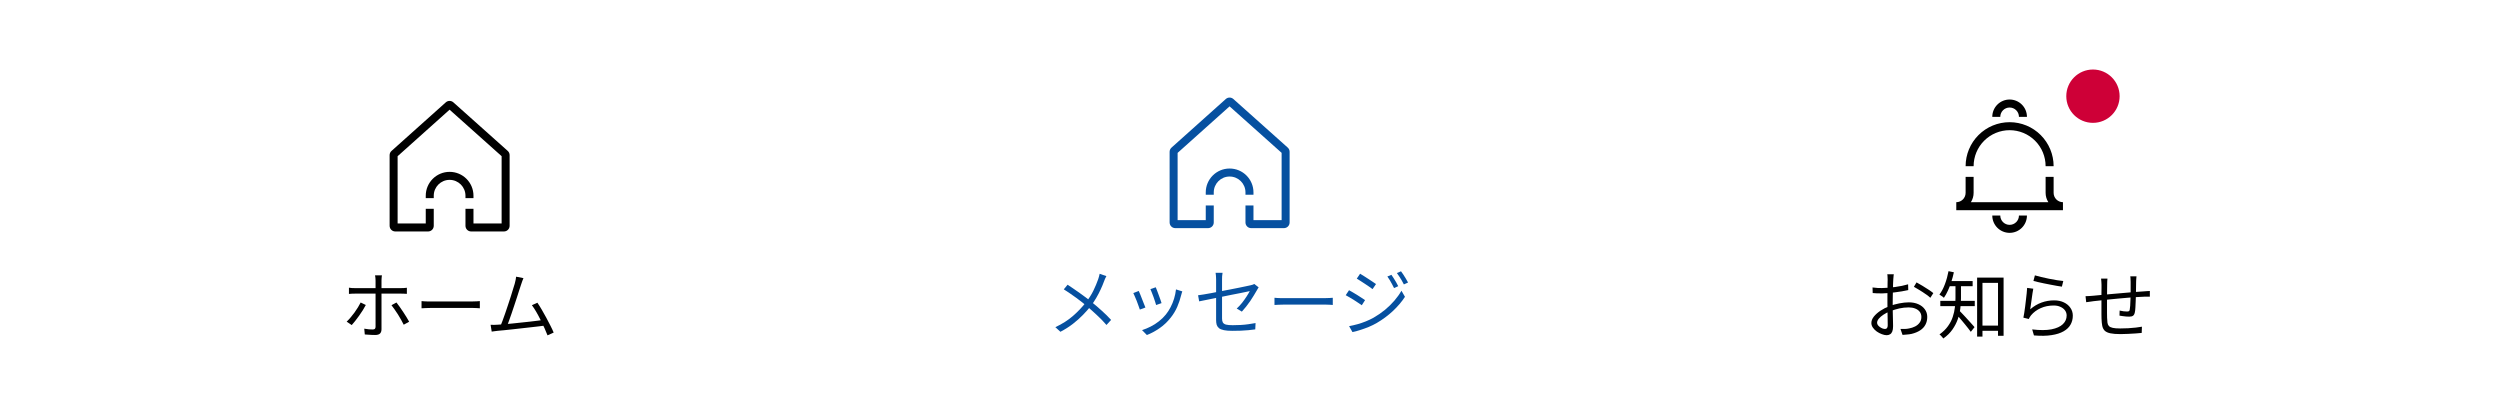 <svg width="375" height="60" viewBox="0 0 375 60" fill="none" xmlns="http://www.w3.org/2000/svg">
<rect width="375" height="60" fill="white"/>
<path fill-rule="evenodd" clip-rule="evenodd" d="M67.437 16.454L59.642 23.431L59.643 33.52H63.863V31.32H65.063V33.87C65.063 34.34 64.682 34.72 64.213 34.72H59.293C58.823 34.72 58.443 34.34 58.443 33.87L58.442 23.274C58.442 23.023 58.554 22.789 58.737 22.631L66.881 15.342L66.888 15.336C67.208 15.066 67.684 15.066 68.003 15.351M67.437 16.454L75.243 23.426V33.52H71.021V31.32H69.821V33.87C69.821 34.34 70.202 34.72 70.671 34.72H75.593C76.062 34.72 76.443 34.34 76.443 33.87V23.27C76.443 23.027 76.34 22.797 76.159 22.636L68.003 15.351M63.863 29.358C63.863 27.381 65.465 25.779 67.442 25.779C69.419 25.779 71.021 27.381 71.021 29.358V29.715H69.821V29.358C69.821 28.044 68.756 26.979 67.442 26.979C66.128 26.979 65.063 28.044 65.063 29.358V29.715H63.863V29.358Z" fill="black"/>
<path d="M57.291 41.304C57.284 41.355 57.273 41.428 57.258 41.524C57.251 41.612 57.243 41.707 57.236 41.81C57.229 41.912 57.225 42.004 57.225 42.085C57.225 42.275 57.225 42.499 57.225 42.756C57.225 43.005 57.225 43.251 57.225 43.493C57.225 43.735 57.225 43.947 57.225 44.131C57.225 44.277 57.225 44.49 57.225 44.769C57.225 45.047 57.225 45.363 57.225 45.715C57.225 46.059 57.225 46.419 57.225 46.793C57.225 47.167 57.225 47.526 57.225 47.871C57.225 48.208 57.225 48.512 57.225 48.784C57.225 49.048 57.225 49.246 57.225 49.378C57.225 49.664 57.152 49.88 57.005 50.027C56.858 50.173 56.616 50.247 56.279 50.247C56.125 50.247 55.953 50.243 55.762 50.236C55.579 50.228 55.395 50.217 55.212 50.203C55.029 50.195 54.864 50.184 54.717 50.17L54.64 49.301C54.882 49.345 55.117 49.378 55.344 49.4C55.579 49.414 55.766 49.422 55.905 49.422C56.059 49.422 56.169 49.389 56.235 49.323C56.301 49.257 56.334 49.15 56.334 49.004C56.334 48.901 56.334 48.725 56.334 48.476C56.334 48.226 56.334 47.933 56.334 47.596C56.334 47.258 56.334 46.906 56.334 46.54C56.334 46.173 56.334 45.825 56.334 45.495C56.334 45.157 56.334 44.868 56.334 44.626C56.334 44.384 56.334 44.219 56.334 44.131C56.334 43.999 56.334 43.808 56.334 43.559C56.334 43.309 56.334 43.049 56.334 42.778C56.334 42.506 56.334 42.275 56.334 42.085C56.334 41.967 56.327 41.828 56.312 41.667C56.297 41.505 56.279 41.384 56.257 41.304H57.291ZM52.341 43.152C52.502 43.174 52.653 43.192 52.792 43.207C52.939 43.214 53.1 43.218 53.276 43.218C53.364 43.218 53.544 43.218 53.815 43.218C54.086 43.218 54.413 43.218 54.794 43.218C55.183 43.218 55.597 43.218 56.037 43.218C56.477 43.218 56.917 43.218 57.357 43.218C57.804 43.218 58.219 43.218 58.6 43.218C58.989 43.218 59.315 43.218 59.579 43.218C59.85 43.218 60.034 43.218 60.129 43.218C60.261 43.218 60.408 43.214 60.569 43.207C60.738 43.192 60.892 43.177 61.031 43.163V44.076C60.884 44.061 60.734 44.054 60.58 44.054C60.426 44.046 60.279 44.043 60.14 44.043C60.045 44.043 59.861 44.043 59.59 44.043C59.326 44.043 59 44.043 58.611 44.043C58.23 44.043 57.819 44.043 57.379 44.043C56.939 44.043 56.499 44.043 56.059 44.043C55.619 44.043 55.205 44.043 54.816 44.043C54.435 44.043 54.108 44.043 53.837 44.043C53.566 44.043 53.382 44.043 53.287 44.043C53.118 44.043 52.957 44.046 52.803 44.054C52.649 44.061 52.495 44.072 52.341 44.087V43.152ZM54.871 45.748C54.754 45.982 54.607 46.239 54.431 46.518C54.262 46.796 54.075 47.075 53.87 47.354C53.672 47.632 53.474 47.896 53.276 48.146C53.085 48.388 52.913 48.593 52.759 48.762L52 48.245C52.183 48.076 52.374 47.874 52.572 47.64C52.777 47.405 52.975 47.156 53.166 46.892C53.357 46.628 53.533 46.364 53.694 46.1C53.855 45.836 53.991 45.594 54.101 45.374L54.871 45.748ZM59.469 45.374C59.616 45.55 59.773 45.762 59.942 46.012C60.118 46.254 60.294 46.51 60.47 46.782C60.653 47.053 60.822 47.317 60.976 47.574C61.13 47.83 61.262 48.058 61.372 48.256L60.558 48.707C60.455 48.487 60.327 48.245 60.173 47.981C60.026 47.717 59.869 47.449 59.7 47.178C59.531 46.906 59.359 46.65 59.183 46.408C59.014 46.166 58.86 45.957 58.721 45.781L59.469 45.374Z" fill="black"/>
<path d="M63.231 45.165C63.341 45.172 63.477 45.183 63.638 45.198C63.799 45.205 63.975 45.212 64.166 45.22C64.364 45.22 64.562 45.22 64.76 45.22C64.877 45.22 65.057 45.22 65.299 45.22C65.548 45.22 65.838 45.22 66.168 45.22C66.498 45.22 66.846 45.22 67.213 45.22C67.587 45.22 67.957 45.22 68.324 45.22C68.698 45.22 69.05 45.22 69.38 45.22C69.717 45.22 70.007 45.22 70.249 45.22C70.491 45.22 70.671 45.22 70.788 45.22C71.067 45.22 71.305 45.212 71.503 45.198C71.701 45.183 71.859 45.172 71.976 45.165V46.243C71.866 46.235 71.701 46.224 71.481 46.21C71.268 46.195 71.041 46.188 70.799 46.188C70.682 46.188 70.498 46.188 70.249 46.188C70 46.188 69.71 46.188 69.38 46.188C69.057 46.188 68.709 46.188 68.335 46.188C67.961 46.188 67.587 46.188 67.213 46.188C66.846 46.188 66.498 46.188 66.168 46.188C65.845 46.188 65.559 46.188 65.31 46.188C65.061 46.188 64.877 46.188 64.76 46.188C64.459 46.188 64.173 46.195 63.902 46.21C63.631 46.217 63.407 46.228 63.231 46.243V45.165Z" fill="black"/>
<path d="M78.518 41.722C78.467 41.861 78.408 42.008 78.342 42.162C78.283 42.316 78.217 42.51 78.144 42.745C78.078 42.928 77.994 43.185 77.891 43.515C77.788 43.845 77.671 44.211 77.539 44.615C77.414 45.011 77.279 45.421 77.132 45.847C76.993 46.272 76.853 46.686 76.714 47.09C76.575 47.493 76.446 47.856 76.329 48.179C76.219 48.494 76.124 48.747 76.043 48.938L75.042 48.971C75.137 48.751 75.247 48.472 75.372 48.135C75.497 47.797 75.632 47.42 75.779 47.002C75.926 46.584 76.069 46.158 76.208 45.726C76.355 45.286 76.494 44.86 76.626 44.45C76.758 44.039 76.872 43.669 76.967 43.339C77.07 43.009 77.15 42.748 77.209 42.558C77.275 42.301 77.323 42.099 77.352 41.953C77.381 41.799 77.403 41.648 77.418 41.502L78.518 41.722ZM80.608 45.407C80.806 45.693 81.019 46.03 81.246 46.419C81.481 46.807 81.712 47.218 81.939 47.651C82.174 48.076 82.386 48.483 82.577 48.872C82.775 49.26 82.933 49.598 83.05 49.884L82.126 50.302C82.016 50.001 81.869 49.649 81.686 49.246C81.503 48.835 81.301 48.413 81.081 47.981C80.868 47.548 80.648 47.137 80.421 46.749C80.194 46.36 79.981 46.037 79.783 45.781L80.608 45.407ZM74.613 48.707C74.877 48.692 75.196 48.67 75.57 48.641C75.951 48.604 76.362 48.567 76.802 48.531C77.242 48.487 77.689 48.439 78.144 48.388C78.606 48.336 79.053 48.289 79.486 48.245C79.919 48.193 80.315 48.146 80.674 48.102C81.033 48.05 81.33 48.01 81.565 47.981L81.807 48.828C81.558 48.864 81.242 48.905 80.861 48.949C80.48 48.993 80.065 49.04 79.618 49.092C79.178 49.136 78.72 49.187 78.243 49.246C77.774 49.297 77.315 49.348 76.868 49.4C76.421 49.451 76.006 49.495 75.625 49.532C75.244 49.568 74.925 49.598 74.668 49.62C74.529 49.634 74.382 49.653 74.228 49.675C74.074 49.697 73.916 49.719 73.755 49.741L73.59 48.718C73.759 48.725 73.931 48.729 74.107 48.729C74.29 48.721 74.459 48.714 74.613 48.707Z" fill="black"/>
<path fill-rule="evenodd" clip-rule="evenodd" d="M184.437 15.954L176.642 22.931L176.643 33.02H180.863V30.82H182.063V33.37C182.063 33.84 181.682 34.22 181.213 34.22H176.293C175.823 34.22 175.443 33.84 175.443 33.37L175.442 22.774C175.442 22.523 175.554 22.289 175.737 22.131L183.881 14.842L183.888 14.836C184.208 14.566 184.684 14.566 185.003 14.851M184.437 15.954L192.243 22.926V33.02H188.021V30.82H186.821V33.37C186.821 33.84 187.202 34.22 187.671 34.22H192.593C193.062 34.22 193.443 33.84 193.443 33.37V22.77C193.443 22.527 193.339 22.297 193.159 22.136L185.003 14.851M180.863 28.858C180.863 26.881 182.465 25.279 184.442 25.279C186.419 25.279 188.021 26.881 188.021 28.858V29.215H186.821V28.858C186.821 27.544 185.756 26.479 184.442 26.479C183.128 26.479 182.063 27.544 182.063 28.858V29.215H180.863V28.858Z" fill="#0650A0"/>
<path d="M165.96 41.42C165.901 41.515 165.835 41.643 165.762 41.805C165.696 41.966 165.641 42.105 165.597 42.223C165.465 42.589 165.3 42.985 165.102 43.411C164.911 43.829 164.691 44.25 164.442 44.676C164.2 45.101 163.929 45.508 163.628 45.897C163.276 46.344 162.876 46.795 162.429 47.25C161.989 47.704 161.49 48.148 160.933 48.581C160.383 49.006 159.76 49.402 159.063 49.769L158.304 49.076C159.331 48.592 160.211 48.031 160.944 47.393C161.685 46.747 162.334 46.065 162.891 45.347C163.353 44.767 163.727 44.181 164.013 43.587C164.299 42.993 164.537 42.424 164.728 41.882C164.765 41.772 164.805 41.64 164.849 41.486C164.893 41.324 164.926 41.185 164.948 41.068L165.96 41.42ZM160.141 42.707C160.412 42.883 160.706 43.081 161.021 43.301C161.336 43.513 161.652 43.733 161.967 43.961C162.282 44.181 162.579 44.397 162.858 44.61C163.144 44.822 163.39 45.013 163.595 45.182C164.152 45.629 164.695 46.091 165.223 46.568C165.751 47.037 166.231 47.51 166.664 47.987L165.971 48.746C165.509 48.21 165.032 47.719 164.541 47.272C164.057 46.817 163.54 46.355 162.99 45.886C162.792 45.717 162.561 45.53 162.297 45.325C162.033 45.119 161.747 44.903 161.439 44.676C161.138 44.448 160.827 44.228 160.504 44.016C160.181 43.796 159.87 43.59 159.569 43.4L160.141 42.707Z" fill="#0650A0"/>
<path d="M173.363 43.092C173.414 43.202 173.48 43.367 173.561 43.587C173.642 43.799 173.726 44.027 173.814 44.269C173.909 44.511 173.994 44.742 174.067 44.962C174.14 45.174 174.195 45.343 174.232 45.468L173.418 45.754C173.389 45.629 173.337 45.46 173.264 45.248C173.198 45.035 173.121 44.808 173.033 44.566C172.945 44.316 172.857 44.085 172.769 43.873C172.681 43.66 172.611 43.491 172.56 43.367L173.363 43.092ZM177.345 43.708C177.308 43.818 177.275 43.92 177.246 44.016C177.224 44.104 177.202 44.184 177.18 44.258C177.033 44.859 176.835 45.449 176.586 46.029C176.337 46.601 176.014 47.136 175.618 47.635C175.112 48.28 174.54 48.819 173.902 49.252C173.271 49.684 172.648 50.018 172.032 50.253L171.306 49.516C171.731 49.384 172.16 49.208 172.593 48.988C173.033 48.768 173.447 48.504 173.836 48.196C174.232 47.888 174.58 47.547 174.881 47.173C175.145 46.85 175.38 46.487 175.585 46.084C175.798 45.68 175.974 45.251 176.113 44.797C176.252 44.342 176.348 43.88 176.399 43.411L177.345 43.708ZM170.811 43.642C170.87 43.766 170.943 43.935 171.031 44.148C171.119 44.36 171.211 44.595 171.306 44.852C171.409 45.101 171.504 45.343 171.592 45.578C171.687 45.805 171.761 45.988 171.812 46.128L170.976 46.436C170.932 46.296 170.866 46.109 170.778 45.875C170.697 45.633 170.606 45.383 170.503 45.127C170.4 44.87 170.301 44.635 170.206 44.423C170.118 44.21 170.048 44.056 169.997 43.961L170.811 43.642Z" fill="#0650A0"/>
<path d="M182.416 48.009C182.416 47.847 182.416 47.613 182.416 47.305C182.416 46.989 182.416 46.637 182.416 46.249C182.416 45.86 182.416 45.457 182.416 45.039C182.416 44.621 182.416 44.214 182.416 43.818C182.416 43.414 182.416 43.051 182.416 42.729C182.416 42.399 182.416 42.135 182.416 41.937C182.416 41.827 182.412 41.717 182.405 41.607C182.405 41.489 182.398 41.376 182.383 41.266C182.376 41.148 182.361 41.035 182.339 40.925H183.384C183.355 41.086 183.333 41.255 183.318 41.431C183.311 41.607 183.307 41.775 183.307 41.937C183.307 42.127 183.307 42.38 183.307 42.696C183.307 43.004 183.307 43.348 183.307 43.73C183.307 44.104 183.307 44.489 183.307 44.885C183.307 45.281 183.307 45.666 183.307 46.04C183.307 46.414 183.307 46.751 183.307 47.052C183.307 47.352 183.307 47.594 183.307 47.778C183.307 48.027 183.347 48.225 183.428 48.372C183.516 48.518 183.674 48.625 183.901 48.691C184.128 48.749 184.462 48.779 184.902 48.779C185.327 48.779 185.731 48.768 186.112 48.746C186.493 48.724 186.867 48.687 187.234 48.636C187.601 48.584 187.967 48.526 188.334 48.46L188.29 49.406C187.967 49.45 187.626 49.49 187.267 49.527C186.908 49.563 186.526 49.589 186.123 49.604C185.727 49.618 185.298 49.626 184.836 49.626C184.33 49.626 183.916 49.593 183.593 49.527C183.27 49.461 183.025 49.362 182.856 49.23C182.687 49.09 182.57 48.922 182.504 48.724C182.445 48.518 182.416 48.28 182.416 48.009ZM188.796 43.103C188.759 43.154 188.715 43.224 188.664 43.312C188.613 43.392 188.569 43.469 188.532 43.543C188.4 43.77 188.25 44.023 188.081 44.302C187.92 44.573 187.74 44.855 187.542 45.149C187.344 45.435 187.135 45.717 186.915 45.996C186.702 46.267 186.49 46.516 186.277 46.744L185.507 46.282C185.786 46.032 186.053 45.746 186.31 45.424C186.567 45.094 186.794 44.775 186.992 44.467C187.197 44.151 187.355 43.884 187.465 43.664C187.421 43.671 187.271 43.704 187.014 43.763C186.765 43.814 186.446 43.88 186.057 43.961C185.668 44.034 185.236 44.118 184.759 44.214C184.282 44.309 183.798 44.408 183.307 44.511C182.816 44.606 182.343 44.701 181.888 44.797C181.441 44.885 181.041 44.965 180.689 45.039C180.337 45.112 180.066 45.167 179.875 45.204L179.71 44.291C179.908 44.261 180.183 44.221 180.535 44.17C180.887 44.111 181.283 44.041 181.723 43.961C182.17 43.873 182.636 43.781 183.12 43.686C183.611 43.59 184.092 43.499 184.561 43.411C185.038 43.315 185.481 43.227 185.892 43.147C186.303 43.059 186.655 42.985 186.948 42.927C187.241 42.861 187.447 42.817 187.564 42.795C187.681 42.765 187.791 42.736 187.894 42.707C188.004 42.67 188.088 42.633 188.147 42.597L188.796 43.103Z" fill="#0650A0"/>
<path d="M191.172 44.665C191.282 44.672 191.418 44.683 191.579 44.698C191.74 44.705 191.916 44.712 192.107 44.72C192.305 44.72 192.503 44.72 192.701 44.72C192.818 44.72 192.998 44.72 193.24 44.72C193.489 44.72 193.779 44.72 194.109 44.72C194.439 44.72 194.787 44.72 195.154 44.72C195.528 44.72 195.898 44.72 196.265 44.72C196.639 44.72 196.991 44.72 197.321 44.72C197.658 44.72 197.948 44.72 198.19 44.72C198.432 44.72 198.612 44.72 198.729 44.72C199.008 44.72 199.246 44.712 199.444 44.698C199.642 44.683 199.8 44.672 199.917 44.665V45.743C199.807 45.735 199.642 45.724 199.422 45.71C199.209 45.695 198.982 45.688 198.74 45.688C198.623 45.688 198.439 45.688 198.19 45.688C197.941 45.688 197.651 45.688 197.321 45.688C196.998 45.688 196.65 45.688 196.276 45.688C195.902 45.688 195.528 45.688 195.154 45.688C194.787 45.688 194.439 45.688 194.109 45.688C193.786 45.688 193.5 45.688 193.251 45.688C193.002 45.688 192.818 45.688 192.701 45.688C192.4 45.688 192.114 45.695 191.843 45.71C191.572 45.717 191.348 45.728 191.172 45.743V44.665Z" fill="#0650A0"/>
<path d="M208.711 41.222C208.806 41.346 208.916 41.511 209.041 41.717C209.173 41.922 209.301 42.131 209.426 42.344C209.551 42.556 209.653 42.751 209.734 42.927L209.107 43.213C209.019 43.022 208.92 42.828 208.81 42.63C208.7 42.424 208.586 42.223 208.469 42.025C208.352 41.827 208.231 41.643 208.106 41.475L208.711 41.222ZM210.152 40.694C210.255 40.818 210.368 40.98 210.493 41.178C210.618 41.376 210.746 41.581 210.878 41.794C211.01 42.006 211.12 42.201 211.208 42.377L210.581 42.663C210.486 42.465 210.379 42.267 210.262 42.069C210.145 41.871 210.024 41.676 209.899 41.486C209.782 41.295 209.661 41.119 209.536 40.958L210.152 40.694ZM204.014 41.057C204.175 41.145 204.366 41.262 204.586 41.409C204.806 41.548 205.033 41.695 205.268 41.849C205.503 41.995 205.719 42.138 205.917 42.278C206.122 42.41 206.284 42.52 206.401 42.608L205.884 43.367C205.752 43.264 205.583 43.143 205.378 43.004C205.18 42.864 204.967 42.721 204.74 42.575C204.52 42.421 204.3 42.278 204.08 42.146C203.867 42.006 203.68 41.889 203.519 41.794L204.014 41.057ZM202.364 48.922C202.767 48.848 203.182 48.753 203.607 48.636C204.032 48.518 204.454 48.375 204.872 48.207C205.29 48.038 205.682 47.851 206.049 47.646C206.658 47.294 207.222 46.905 207.743 46.48C208.264 46.047 208.733 45.589 209.151 45.105C209.569 44.621 209.925 44.122 210.218 43.609L210.746 44.522C210.269 45.255 209.664 45.966 208.931 46.656C208.198 47.338 207.391 47.935 206.511 48.449C206.144 48.661 205.741 48.859 205.301 49.043C204.868 49.219 204.439 49.373 204.014 49.505C203.596 49.644 203.215 49.747 202.87 49.813L202.364 48.922ZM202.353 43.532C202.514 43.62 202.709 43.73 202.936 43.862C203.163 43.994 203.394 44.133 203.629 44.28C203.864 44.426 204.08 44.566 204.278 44.698C204.483 44.822 204.645 44.929 204.762 45.017L204.267 45.787C204.128 45.684 203.955 45.567 203.75 45.435C203.552 45.303 203.339 45.163 203.112 45.017C202.885 44.87 202.661 44.734 202.441 44.61C202.221 44.478 202.027 44.368 201.858 44.28L202.353 43.532Z" fill="#0650A0"/>
<path d="M201.171 10.065V17.928H200.177V11.305L198.173 12.036V11.139L201.015 10.065H201.171Z" fill="white"/>
<path d="M209.216 17.111V17.928H204.098V17.213L206.66 14.361C206.975 14.01 207.218 13.713 207.39 13.47C207.566 13.223 207.687 13.002 207.755 12.809C207.827 12.612 207.863 12.412 207.863 12.207C207.863 11.95 207.809 11.717 207.702 11.509C207.598 11.298 207.444 11.13 207.24 11.004C207.036 10.879 206.789 10.816 206.499 10.816C206.151 10.816 205.861 10.884 205.629 11.021C205.399 11.153 205.227 11.339 205.113 11.579C204.998 11.819 204.941 12.095 204.941 12.406H203.947C203.947 11.966 204.044 11.563 204.237 11.198C204.431 10.832 204.717 10.543 205.097 10.328C205.476 10.109 205.944 10 206.499 10C206.993 10 207.415 10.088 207.766 10.263C208.117 10.435 208.386 10.678 208.572 10.994C208.762 11.305 208.857 11.67 208.857 12.089C208.857 12.319 208.817 12.551 208.738 12.788C208.663 13.02 208.558 13.253 208.421 13.486C208.289 13.719 208.133 13.948 207.954 14.173C207.779 14.399 207.591 14.621 207.39 14.839L205.296 17.111H209.216Z" fill="white"/>
<path fill-rule="evenodd" clip-rule="evenodd" d="M299.604 15.689C300.092 15.202 300.753 14.928 301.442 14.928C302.132 14.928 302.793 15.202 303.281 15.689C303.769 16.177 304.042 16.838 304.042 17.528H302.842C302.842 17.156 302.695 16.8 302.432 16.538C302.17 16.275 301.814 16.128 301.442 16.128C301.071 16.128 300.715 16.275 300.453 16.538C300.19 16.8 300.042 17.156 300.042 17.528H298.842C298.842 16.838 299.116 16.177 299.604 15.689ZM296.776 20.261C298.013 19.023 299.692 18.328 301.442 18.328C303.193 18.328 304.872 19.023 306.109 20.261C307.347 21.499 308.043 23.177 308.043 24.928H306.842C306.842 23.496 306.274 22.122 305.261 21.109C304.248 20.097 302.875 19.528 301.442 19.528C300.01 19.528 298.637 20.097 297.624 21.109C296.611 22.122 296.042 23.496 296.042 24.928H294.842C294.842 23.177 295.538 21.499 296.776 20.261ZM296.042 26.528V28.928C296.042 29.428 295.898 29.913 295.633 30.328H307.252C306.987 29.913 306.842 29.428 306.842 28.928V26.528H308.043V28.928C308.043 29.299 308.19 29.655 308.453 29.918C308.715 30.18 309.071 30.328 309.443 30.328V31.528H293.442V30.328C293.814 30.328 294.17 30.18 294.432 29.918C294.695 29.655 294.842 29.299 294.842 28.928V26.528H296.042ZM300.042 32.328C300.042 33.101 300.669 33.728 301.442 33.728C302.216 33.728 302.842 33.101 302.842 32.328H304.042C304.042 33.764 302.878 34.928 301.442 34.928C300.007 34.928 298.842 33.764 298.842 32.328H300.042Z" fill="black"/>
<path d="M284.071 41.139C284.056 41.205 284.045 41.282 284.038 41.37C284.031 41.45 284.023 41.538 284.016 41.634C284.009 41.729 284.001 41.817 283.994 41.898C283.987 42.066 283.976 42.286 283.961 42.558C283.954 42.829 283.946 43.13 283.939 43.46C283.932 43.782 283.924 44.112 283.917 44.45C283.91 44.78 283.906 45.088 283.906 45.374C283.906 45.66 283.906 45.975 283.906 46.32C283.913 46.657 283.921 46.994 283.928 47.332C283.943 47.662 283.95 47.97 283.95 48.256C283.957 48.534 283.961 48.758 283.961 48.927C283.961 49.264 283.921 49.532 283.84 49.73C283.759 49.928 283.646 50.067 283.499 50.148C283.36 50.236 283.191 50.28 282.993 50.28C282.78 50.28 282.542 50.228 282.278 50.126C282.014 50.03 281.761 49.898 281.519 49.73C281.284 49.561 281.09 49.367 280.936 49.147C280.782 48.927 280.705 48.696 280.705 48.454C280.705 48.124 280.83 47.801 281.079 47.486C281.336 47.17 281.666 46.877 282.069 46.606C282.48 46.334 282.912 46.114 283.367 45.946C283.866 45.748 284.375 45.601 284.896 45.506C285.417 45.403 285.893 45.352 286.326 45.352C286.861 45.352 287.334 45.443 287.745 45.627C288.163 45.81 288.489 46.067 288.724 46.397C288.966 46.719 289.087 47.101 289.087 47.541C289.087 47.981 288.995 48.369 288.812 48.707C288.636 49.044 288.372 49.326 288.02 49.554C287.675 49.781 287.25 49.957 286.744 50.082C286.502 50.133 286.26 50.166 286.018 50.181C285.783 50.203 285.571 50.221 285.38 50.236L285.072 49.345C285.277 49.352 285.49 49.352 285.71 49.345C285.937 49.337 286.154 49.312 286.359 49.268C286.682 49.209 286.982 49.11 287.261 48.971C287.547 48.824 287.774 48.633 287.943 48.399C288.119 48.164 288.207 47.882 288.207 47.552C288.207 47.236 288.123 46.972 287.954 46.76C287.785 46.547 287.558 46.386 287.272 46.276C286.986 46.166 286.667 46.111 286.315 46.111C285.831 46.111 285.358 46.162 284.896 46.265C284.434 46.367 283.965 46.514 283.488 46.705C283.136 46.837 282.813 47.002 282.52 47.2C282.227 47.39 281.992 47.592 281.816 47.805C281.647 48.017 281.563 48.219 281.563 48.41C281.563 48.534 281.603 48.655 281.684 48.773C281.772 48.883 281.878 48.982 282.003 49.07C282.128 49.158 282.26 49.227 282.399 49.279C282.538 49.323 282.659 49.345 282.762 49.345C282.887 49.345 282.982 49.301 283.048 49.213C283.121 49.125 283.158 48.989 283.158 48.806C283.158 48.593 283.154 48.3 283.147 47.926C283.14 47.544 283.132 47.134 283.125 46.694C283.118 46.246 283.114 45.821 283.114 45.418C283.114 45.102 283.114 44.765 283.114 44.406C283.121 44.046 283.125 43.698 283.125 43.361C283.132 43.023 283.136 42.726 283.136 42.47C283.143 42.213 283.147 42.03 283.147 41.92C283.147 41.846 283.143 41.762 283.136 41.667C283.136 41.564 283.132 41.465 283.125 41.37C283.118 41.274 283.107 41.197 283.092 41.139H284.071ZM287.481 42.36C287.745 42.499 288.038 42.668 288.361 42.866C288.684 43.056 288.992 43.251 289.285 43.449C289.586 43.647 289.824 43.819 290 43.966L289.549 44.67C289.417 44.538 289.248 44.398 289.043 44.252C288.838 44.098 288.618 43.947 288.383 43.801C288.148 43.647 287.917 43.504 287.69 43.372C287.463 43.232 287.261 43.115 287.085 43.02L287.481 42.36ZM280.881 43.119C281.182 43.155 281.438 43.181 281.651 43.196C281.871 43.203 282.084 43.207 282.289 43.207C282.56 43.207 282.865 43.192 283.202 43.163C283.539 43.133 283.888 43.097 284.247 43.053C284.606 43.001 284.955 42.943 285.292 42.877C285.637 42.803 285.945 42.726 286.216 42.646L286.238 43.504C285.952 43.57 285.633 43.636 285.281 43.702C284.929 43.76 284.57 43.812 284.203 43.856C283.844 43.9 283.499 43.936 283.169 43.966C282.839 43.995 282.553 44.01 282.311 44.01C281.996 44.01 281.728 44.006 281.508 43.999C281.295 43.991 281.094 43.977 280.903 43.955L280.881 43.119Z" fill="black"/>
<path d="M296.919 48.839H300.175V49.62H296.919V48.839ZM296.567 41.645H300.538V50.368H299.702V42.426H297.37V50.489H296.567V41.645ZM293.322 42.547H294.147V44.747C294.147 45.216 294.114 45.718 294.048 46.254C293.989 46.782 293.865 47.317 293.674 47.86C293.491 48.395 293.223 48.916 292.871 49.422C292.526 49.92 292.068 50.371 291.496 50.775C291.467 50.723 291.415 50.657 291.342 50.577C291.269 50.496 291.195 50.415 291.122 50.335C291.049 50.254 290.983 50.195 290.924 50.159C291.459 49.777 291.885 49.363 292.2 48.916C292.523 48.468 292.761 48.006 292.915 47.53C293.076 47.046 293.183 46.565 293.234 46.089C293.293 45.612 293.322 45.161 293.322 44.736V42.547ZM292.189 42.162H295.896V42.932H292.189V42.162ZM291.045 45.132H296.215V45.924H291.045V45.132ZM293.883 46.573C293.971 46.653 294.092 46.778 294.246 46.947C294.407 47.108 294.583 47.295 294.774 47.508C294.965 47.713 295.155 47.922 295.346 48.135C295.537 48.34 295.705 48.527 295.852 48.696C295.999 48.864 296.109 48.989 296.182 49.07L295.621 49.774C295.526 49.634 295.405 49.473 295.258 49.29C295.111 49.099 294.95 48.897 294.774 48.685C294.598 48.465 294.422 48.252 294.246 48.047C294.07 47.834 293.905 47.643 293.751 47.475C293.604 47.299 293.48 47.156 293.377 47.046L293.883 46.573ZM292.277 40.677L293.08 40.842C292.977 41.333 292.849 41.813 292.695 42.283C292.548 42.745 292.38 43.181 292.189 43.592C292.006 43.995 291.804 44.354 291.584 44.67C291.54 44.618 291.478 44.563 291.397 44.505C291.316 44.446 291.228 44.387 291.133 44.329C291.045 44.27 290.972 44.222 290.913 44.186C291.236 43.76 291.511 43.24 291.738 42.624C291.973 42 292.152 41.351 292.277 40.677Z" fill="black"/>
<path d="M305.235 41.304C305.47 41.377 305.774 41.458 306.148 41.546C306.529 41.634 306.929 41.722 307.347 41.81C307.772 41.89 308.176 41.964 308.557 42.03C308.938 42.088 309.25 42.129 309.492 42.151L309.283 42.998C309.078 42.968 308.825 42.928 308.524 42.877C308.231 42.825 307.915 42.767 307.578 42.701C307.241 42.635 306.907 42.569 306.577 42.503C306.247 42.429 305.946 42.363 305.675 42.305C305.404 42.239 305.184 42.184 305.015 42.14L305.235 41.304ZM304.993 43.306C304.956 43.496 304.916 43.731 304.872 44.01C304.835 44.281 304.795 44.567 304.751 44.868C304.707 45.168 304.667 45.454 304.63 45.726C304.593 45.997 304.56 46.221 304.531 46.397C305.066 45.935 305.631 45.597 306.225 45.385C306.826 45.165 307.457 45.055 308.117 45.055C308.682 45.055 309.173 45.157 309.591 45.363C310.009 45.561 310.335 45.836 310.57 46.188C310.805 46.532 310.922 46.921 310.922 47.354C310.922 47.845 310.808 48.292 310.581 48.696C310.361 49.092 310.013 49.425 309.536 49.697C309.067 49.968 308.465 50.159 307.732 50.269C306.999 50.386 306.119 50.401 305.092 50.313L304.828 49.411C305.994 49.55 306.958 49.546 307.721 49.4C308.484 49.246 309.052 48.989 309.426 48.63C309.807 48.263 309.998 47.83 309.998 47.332C309.998 47.038 309.914 46.778 309.745 46.551C309.576 46.323 309.345 46.147 309.052 46.023C308.766 45.891 308.436 45.825 308.062 45.825C307.343 45.825 306.691 45.957 306.104 46.221C305.525 46.477 305.041 46.837 304.652 47.299C304.571 47.394 304.505 47.489 304.454 47.585C304.403 47.673 304.359 47.761 304.322 47.849L303.508 47.651C303.552 47.445 303.596 47.2 303.64 46.914C303.684 46.62 303.728 46.309 303.772 45.979C303.816 45.641 303.856 45.304 303.893 44.967C303.937 44.629 303.974 44.307 304.003 43.999C304.032 43.683 304.054 43.412 304.069 43.185L304.993 43.306Z" fill="black"/>
<path d="M320.475 41.447C320.468 41.505 320.46 41.582 320.453 41.678C320.446 41.773 320.438 41.872 320.431 41.975C320.431 42.07 320.427 42.158 320.42 42.239C320.42 42.466 320.416 42.701 320.409 42.943C320.409 43.185 320.405 43.419 320.398 43.647C320.398 43.867 320.394 44.072 320.387 44.263C320.38 44.541 320.369 44.849 320.354 45.187C320.347 45.517 320.332 45.832 320.31 46.133C320.295 46.433 320.266 46.679 320.222 46.87C320.171 47.112 320.079 47.277 319.947 47.365C319.822 47.453 319.632 47.497 319.375 47.497C319.243 47.497 319.082 47.489 318.891 47.475C318.7 47.453 318.517 47.431 318.341 47.409C318.165 47.387 318.026 47.365 317.923 47.343L317.945 46.584C318.136 46.628 318.334 46.664 318.539 46.694C318.752 46.716 318.92 46.727 319.045 46.727C319.184 46.727 319.283 46.708 319.342 46.672C319.408 46.635 319.448 46.554 319.463 46.43C319.492 46.283 319.514 46.092 319.529 45.858C319.544 45.616 319.555 45.355 319.562 45.077C319.577 44.791 319.588 44.519 319.595 44.263C319.595 44.057 319.595 43.841 319.595 43.614C319.595 43.379 319.595 43.148 319.595 42.921C319.595 42.686 319.595 42.47 319.595 42.272C319.595 42.191 319.591 42.099 319.584 41.997C319.584 41.894 319.58 41.795 319.573 41.7C319.566 41.597 319.555 41.513 319.54 41.447H320.475ZM316.119 41.788C316.104 41.92 316.093 42.059 316.086 42.206C316.079 42.352 316.075 42.51 316.075 42.679C316.075 42.913 316.071 43.214 316.064 43.581C316.064 43.94 316.06 44.325 316.053 44.736C316.053 45.139 316.053 45.535 316.053 45.924C316.053 46.312 316.053 46.661 316.053 46.969C316.053 47.277 316.057 47.508 316.064 47.662C316.079 47.955 316.097 48.204 316.119 48.41C316.148 48.615 316.222 48.78 316.339 48.905C316.456 49.029 316.647 49.121 316.911 49.18C317.175 49.238 317.545 49.268 318.022 49.268C318.418 49.268 318.821 49.257 319.232 49.235C319.643 49.205 320.028 49.172 320.387 49.136C320.754 49.092 321.054 49.048 321.289 49.004L321.256 49.939C321.014 49.961 320.713 49.986 320.354 50.016C319.995 50.045 319.617 50.067 319.221 50.082C318.825 50.104 318.44 50.115 318.066 50.115C317.428 50.115 316.922 50.074 316.548 49.994C316.174 49.913 315.895 49.785 315.712 49.609C315.529 49.425 315.404 49.183 315.338 48.883C315.279 48.582 315.243 48.215 315.228 47.783C315.228 47.629 315.224 47.412 315.217 47.134C315.217 46.848 315.217 46.529 315.217 46.177C315.217 45.817 315.217 45.454 315.217 45.088C315.217 44.721 315.217 44.373 315.217 44.043C315.224 43.713 315.228 43.43 315.228 43.196C315.228 42.961 315.228 42.803 315.228 42.723C315.228 42.554 315.221 42.4 315.206 42.261C315.199 42.114 315.184 41.956 315.162 41.788H316.119ZM312.83 44.428C313.006 44.428 313.189 44.42 313.38 44.406C313.578 44.391 313.776 44.376 313.974 44.362C314.216 44.34 314.561 44.307 315.008 44.263C315.455 44.219 315.961 44.171 316.526 44.12C317.098 44.068 317.688 44.017 318.297 43.966C318.906 43.907 319.496 43.856 320.068 43.812C320.647 43.76 321.164 43.724 321.619 43.702C321.758 43.687 321.901 43.676 322.048 43.669C322.202 43.661 322.345 43.654 322.477 43.647V44.505C322.418 44.497 322.338 44.497 322.235 44.505C322.14 44.505 322.033 44.505 321.916 44.505C321.806 44.505 321.703 44.505 321.608 44.505C321.315 44.512 320.959 44.53 320.541 44.56C320.123 44.582 319.668 44.615 319.177 44.659C318.693 44.695 318.198 44.739 317.692 44.791C317.186 44.835 316.698 44.882 316.229 44.934C315.76 44.985 315.334 45.033 314.953 45.077C314.579 45.113 314.275 45.146 314.04 45.176C313.93 45.19 313.805 45.209 313.666 45.231C313.534 45.245 313.402 45.264 313.27 45.286C313.138 45.3 313.024 45.315 312.929 45.33L312.83 44.428Z" fill="black"/>
<path d="M309.943 14.428C309.943 12.219 311.733 10.428 313.943 10.428C316.152 10.428 317.943 12.219 317.943 14.428C317.943 16.637 316.152 18.428 313.943 18.428C311.733 18.428 309.943 16.637 309.943 14.428Z" fill="#CE0037"/>
</svg>
